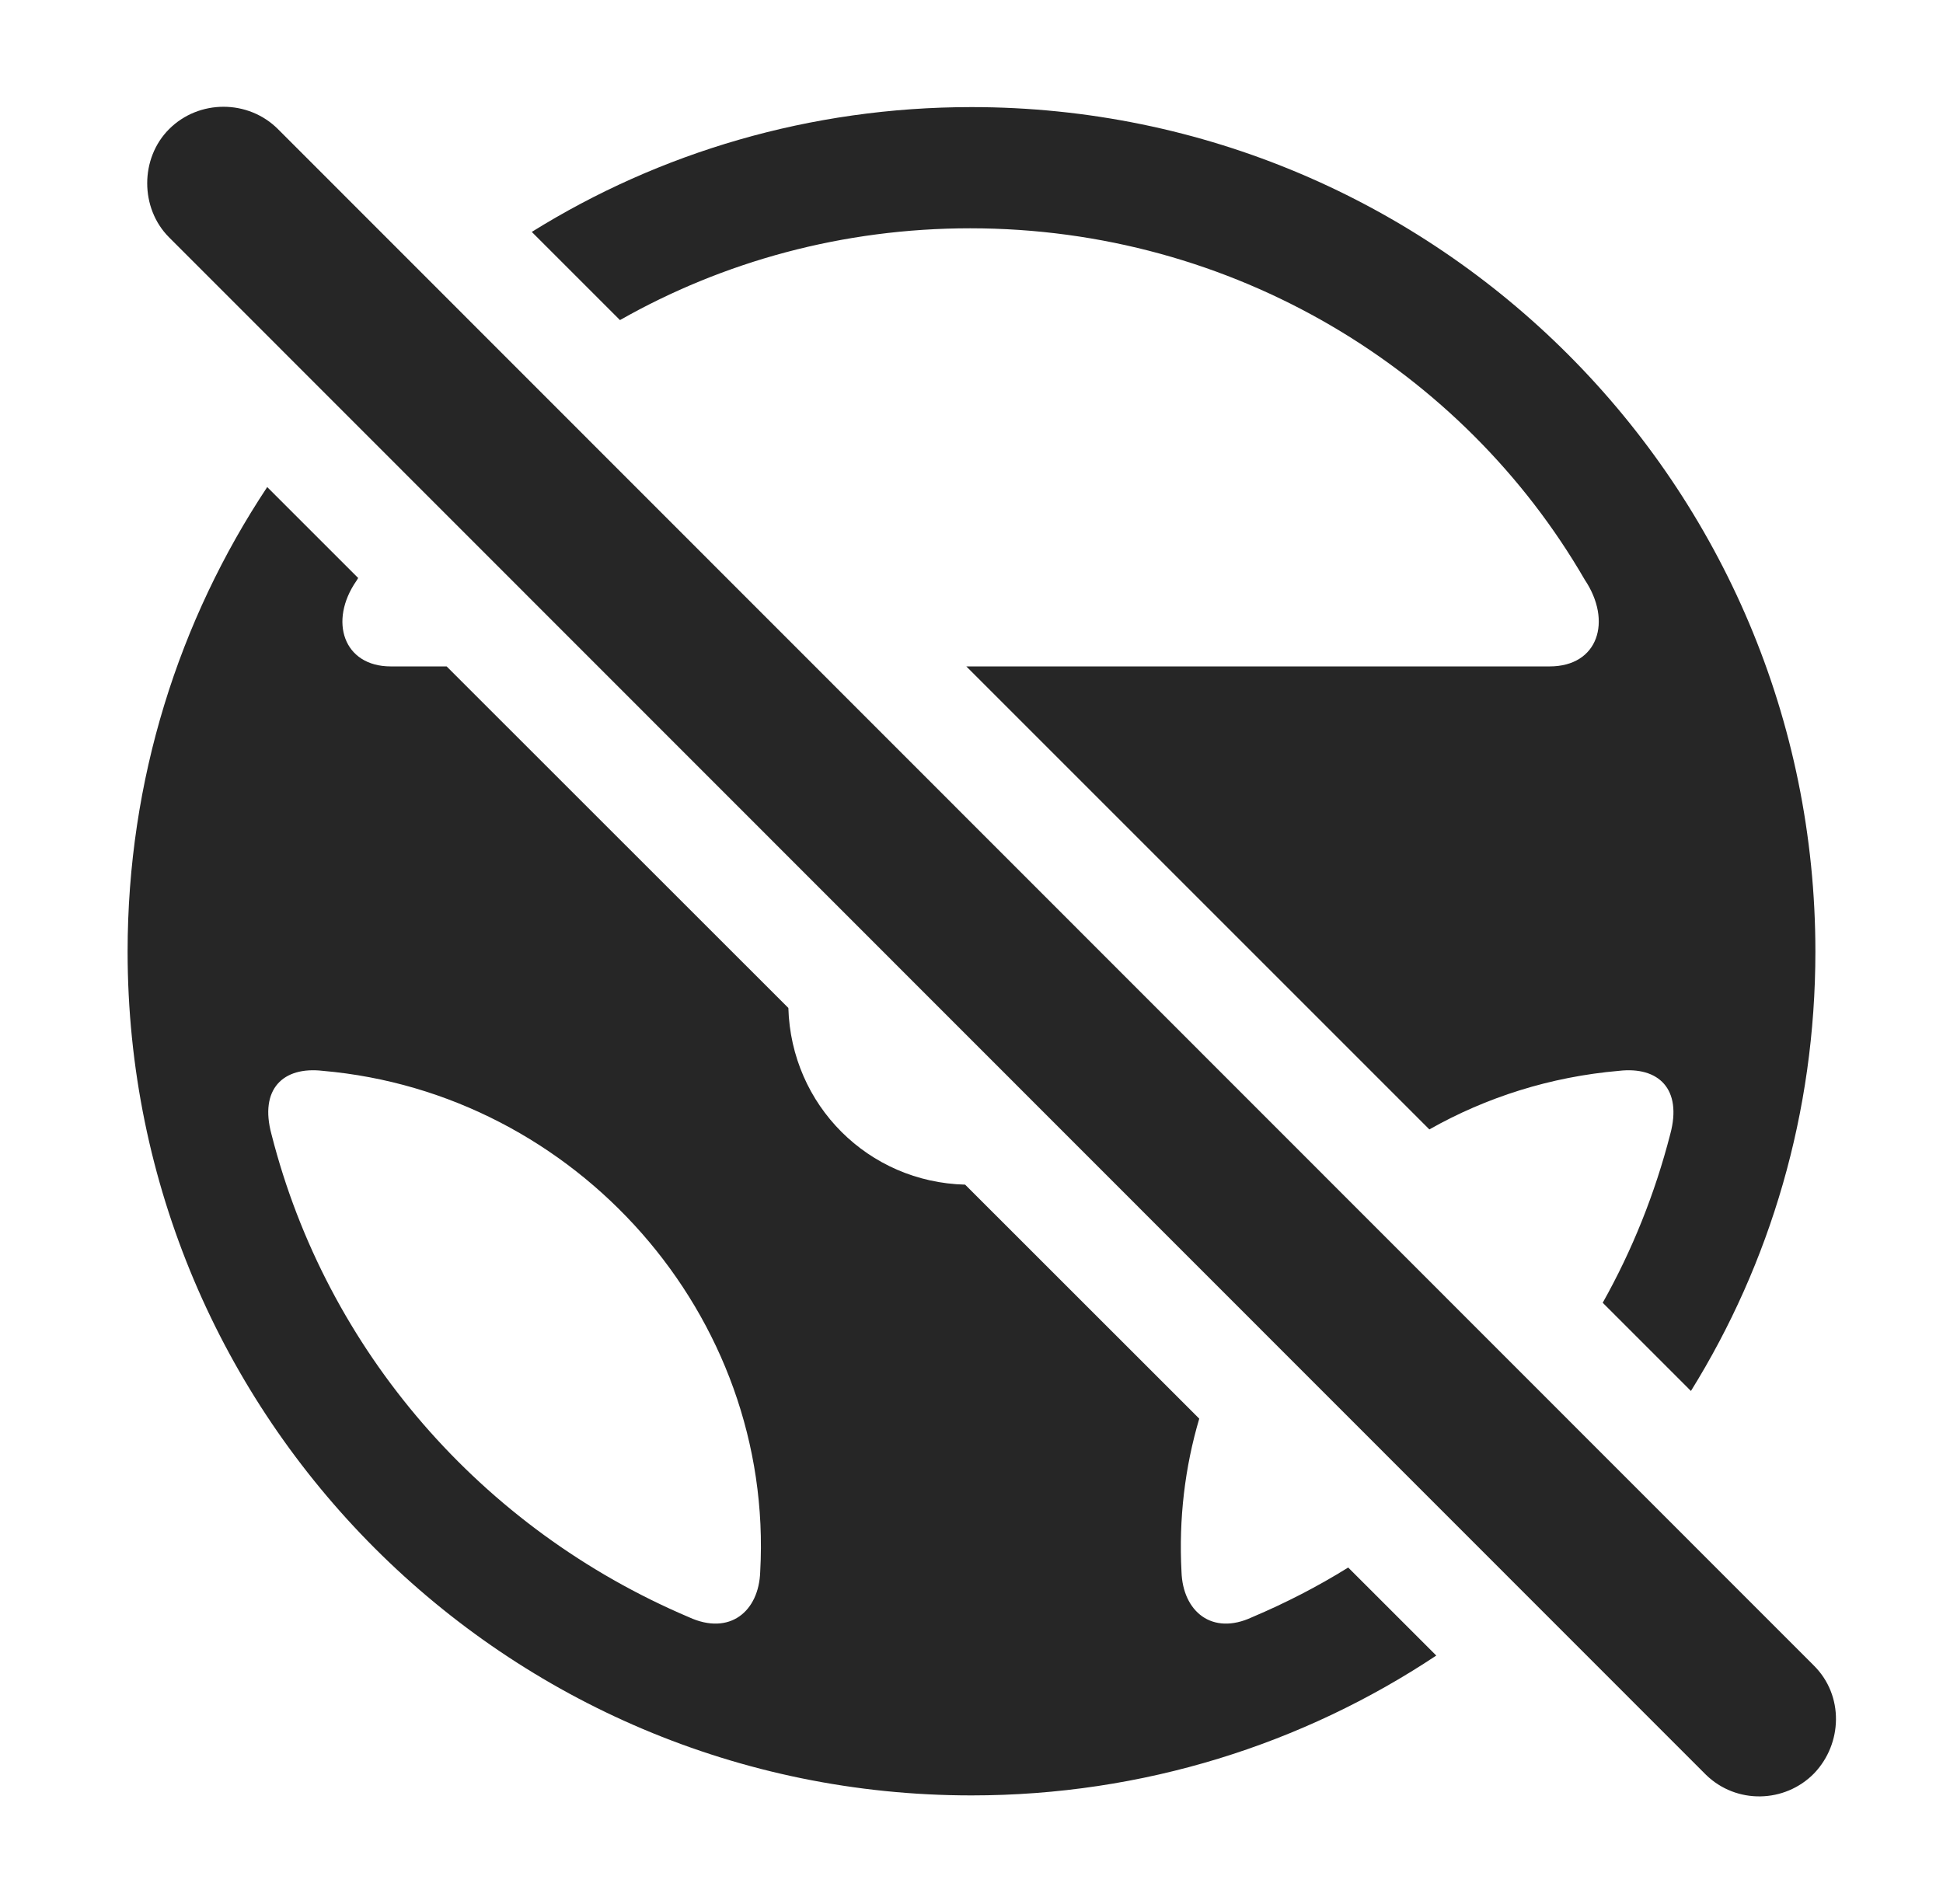 <?xml version="1.0" encoding="UTF-8"?>
<!--Generator: Apple Native CoreSVG 326-->
<!DOCTYPE svg
PUBLIC "-//W3C//DTD SVG 1.1//EN"
       "http://www.w3.org/Graphics/SVG/1.1/DTD/svg11.dtd">
<svg version="1.1" xmlns="http://www.w3.org/2000/svg" xmlns:xlink="http://www.w3.org/1999/xlink" viewBox="0 0 749.438 734.375">
 <g>
  <rect height="734.375" opacity="0" width="749.438" x="0" y="0"/>
  <path d="M138.153 222.954C137.902 223.308 137.685 223.685 137.469 224.062C126.719 239.562 132.469 257.062 150.719 257.062L172.276 257.063L304.081 388.811C305.161 426.351 334.919 456.022 372.263 456.965L462.566 547.229C457.028 565.961 454.629 585.873 455.719 606.312C456.219 621.562 467.469 631.062 482.969 623.812C495.904 618.332 508.3 611.949 520.017 604.657L553.989 638.615C502.64 672.751 440.99 692.562 374.719 692.562C194.969 692.562 49.219 546.812 49.219 367.062C49.219 300.861 68.989 239.237 103.066 187.881ZM104.719 437.562C125.969 521.062 185.719 589.812 265.719 623.812C281.469 631.062 292.719 621.562 293.219 606.312C298.719 507.312 222.219 421.562 124.469 413.062C109.219 411.312 99.969 420.062 104.719 437.562ZM700.219 367.062C700.219 429.241 682.779 487.351 652.212 536.555L618.184 502.527C629.55 482.298 638.316 460.486 644.219 437.562C648.969 420.062 639.719 411.312 624.469 413.062C598.047 415.348 573.252 423.257 551.319 435.662L372.719 257.063L597.719 257.062C616.469 257.062 621.969 239.562 611.219 223.562C564.469 142.812 475.719 88.062 374.219 88.062C325.061 88.062 278.894 100.905 239.127 123.471L205.114 89.457C254.343 58.809 312.494 41.312 374.719 41.312C554.469 41.312 700.219 187.312 700.219 367.062Z" fill="black" fill-opacity="0.85"/>
  <path d="M657.969 684.562C669.719 696.062 688.469 695.562 699.719 684.062C710.719 672.562 711.219 654.062 699.719 642.562L107.219 49.812C95.719 38.312 76.719 38.312 65.219 49.812C53.969 61.062 53.969 80.312 65.219 91.562Z" fill="black" fill-opacity="0.85"/>
 </g>
</svg>
